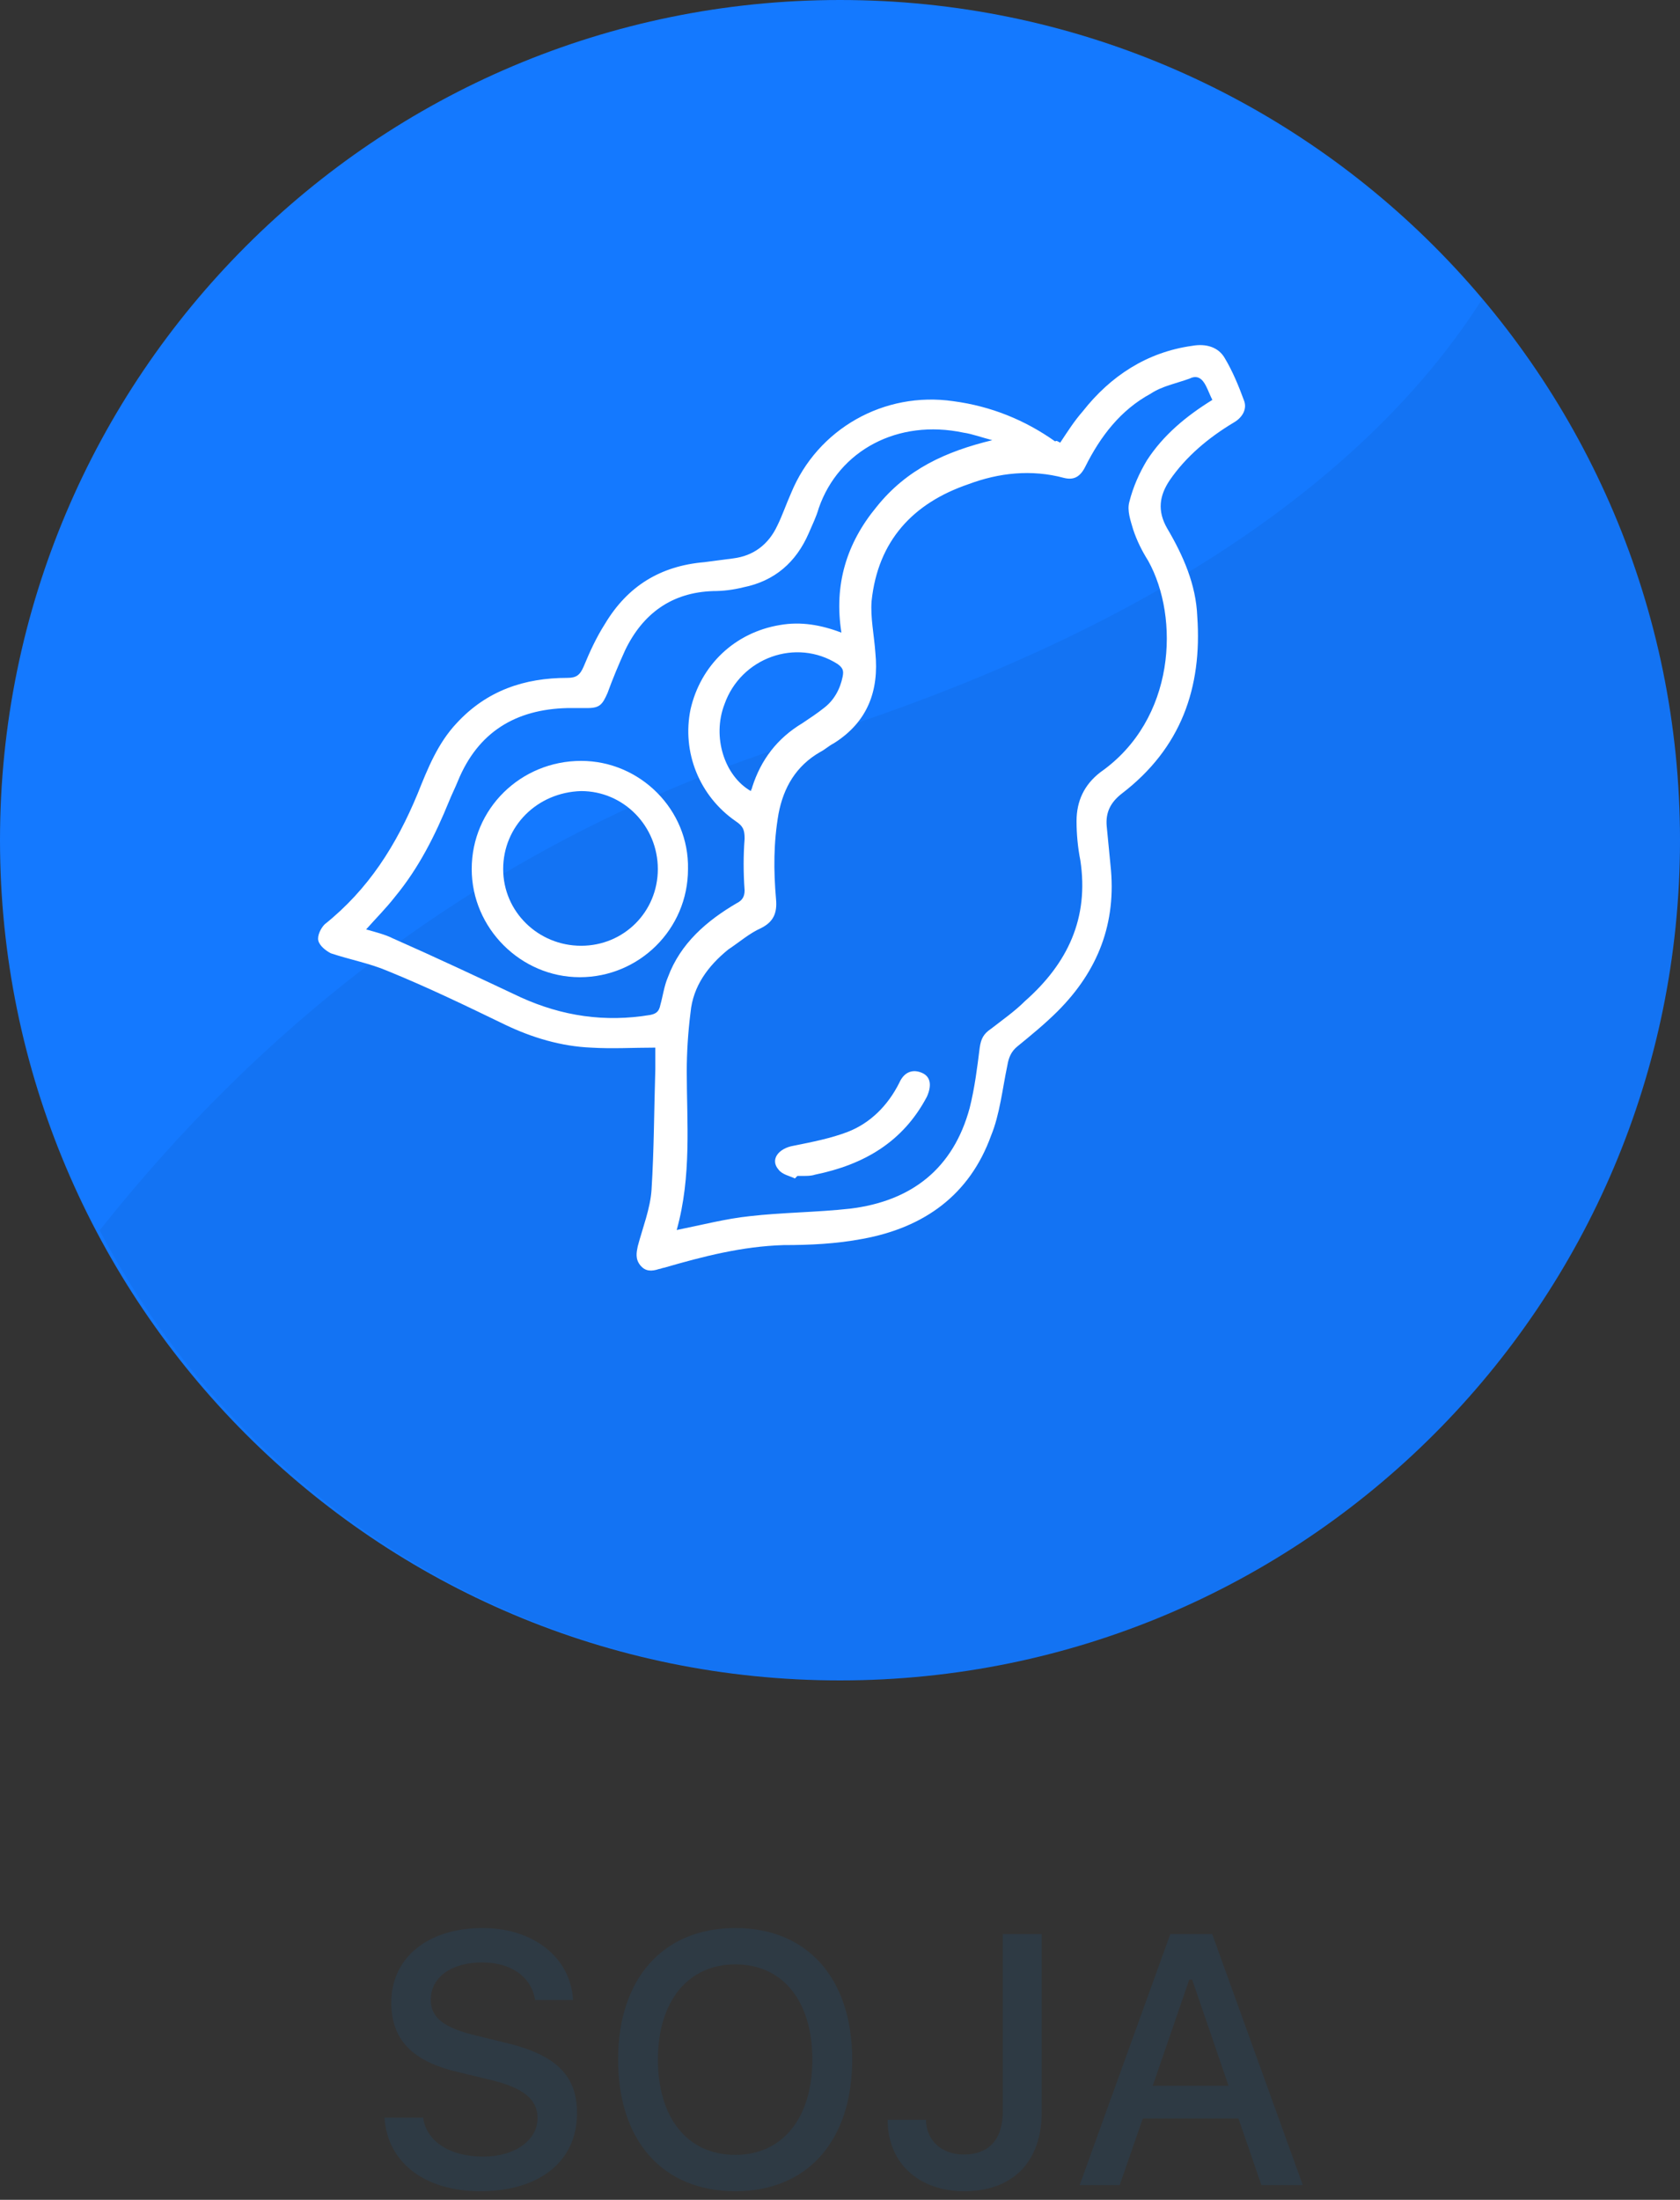 <svg width="55" height="72" viewBox="0 0 55 72" fill="none" xmlns="http://www.w3.org/2000/svg">
<rect x="0" y="0" width="55" height="72" fill="#333333" stroke="none"/>
<path d="M12.588 69.31C12.68 70.779 13.904 71.719 15.726 71.719C17.673 71.719 18.891 70.734 18.891 69.162C18.891 67.927 18.197 67.243 16.511 66.85L15.606 66.628C14.536 66.378 14.103 66.042 14.103 65.456C14.103 64.715 14.775 64.231 15.783 64.231C16.739 64.231 17.4 64.704 17.519 65.461H18.76C18.686 64.078 17.468 63.104 15.8 63.104C14.006 63.104 12.81 64.078 12.81 65.541C12.81 66.748 13.488 67.465 14.974 67.813L16.033 68.069C17.121 68.325 17.599 68.701 17.599 69.327C17.599 70.056 16.847 70.586 15.822 70.586C14.723 70.586 13.961 70.09 13.852 69.31H12.588Z" fill="#2E3A44"/>
<path d="M24.073 63.104C21.715 63.104 20.235 64.755 20.235 67.409C20.235 70.056 21.687 71.719 24.073 71.719C26.453 71.719 27.899 70.05 27.899 67.409C27.899 64.761 26.441 63.104 24.073 63.104ZM24.073 64.294C25.633 64.294 26.595 65.501 26.595 67.409C26.595 69.305 25.633 70.529 24.073 70.529C22.495 70.529 21.539 69.305 21.539 67.409C21.539 65.501 22.524 64.294 24.073 64.294Z" fill="#2E3A44"/>
<path d="M29.06 69.384C29.06 70.796 30.079 71.719 31.566 71.719C33.148 71.719 34.105 70.768 34.105 69.117V63.303H32.83V69.111C32.83 70.028 32.368 70.517 31.554 70.517C30.825 70.517 30.33 70.062 30.313 69.384H29.06Z" fill="#2E3A44"/>
<path d="M41.296 71.519H42.651L39.685 63.303H38.313L35.346 71.519H36.656L37.413 69.339H40.545L41.296 71.519ZM38.933 64.795H39.03L40.22 68.268H37.738L38.933 64.795Z" fill="#2E3A44"/>
<path d="M27.5 55C42.688 55 55 42.688 55 27.5C55 12.312 42.688 0 27.5 0C12.312 0 0 12.312 0 27.5C0 42.688 12.312 55 27.5 55Z" fill="#1479FF"/>
<path opacity="0.05" d="M27.554 55C42.711 55 55 42.691 55 27.509C55 20.739 52.583 14.585 48.528 9.784C45.087 15.2 38.246 20.493 26.325 24.227C15.674 27.55 8.3 33.91 3.262 40.27C7.85 49.009 16.985 55 27.554 55Z" fill="black"/>
<path d="M34.709 14.489C34.956 14.118 35.162 13.789 35.45 13.46C36.356 12.307 37.549 11.525 39.031 11.319C39.484 11.237 39.896 11.361 40.102 11.731C40.349 12.143 40.554 12.637 40.719 13.089C40.843 13.377 40.678 13.666 40.39 13.83C39.566 14.324 38.825 14.942 38.29 15.724C37.961 16.218 37.879 16.712 38.208 17.288C38.743 18.194 39.155 19.141 39.196 20.17C39.361 22.516 38.661 24.492 36.726 25.974C36.356 26.262 36.191 26.591 36.232 27.044C36.273 27.456 36.314 27.868 36.356 28.32C36.561 30.214 35.944 31.778 34.627 33.096C34.215 33.507 33.762 33.878 33.309 34.248C33.104 34.413 33.021 34.619 32.98 34.866C32.815 35.648 32.733 36.471 32.445 37.171C31.745 39.106 30.263 40.176 28.246 40.547C27.382 40.711 26.517 40.752 25.653 40.752C24.294 40.793 23.018 41.123 21.742 41.493C21.701 41.493 21.619 41.534 21.577 41.534C21.33 41.617 21.125 41.617 20.96 41.411C20.795 41.205 20.836 40.999 20.878 40.793C21.042 40.176 21.289 39.559 21.33 38.941C21.413 37.624 21.413 36.306 21.454 34.989C21.454 34.742 21.454 34.495 21.454 34.289C20.713 34.289 20.054 34.331 19.355 34.289C18.366 34.248 17.42 33.96 16.555 33.548C15.279 32.931 14.003 32.313 12.686 31.778C12.109 31.531 11.451 31.408 10.833 31.202C10.669 31.12 10.463 30.955 10.422 30.79C10.38 30.626 10.504 30.379 10.627 30.255C12.068 29.103 12.974 27.662 13.674 25.974C14.003 25.151 14.332 24.327 14.95 23.669C15.938 22.599 17.173 22.187 18.572 22.187C18.86 22.187 18.984 22.105 19.108 21.816C19.313 21.322 19.519 20.87 19.807 20.417C20.548 19.182 21.619 18.523 23.059 18.4C23.389 18.358 23.677 18.317 24.006 18.276C24.665 18.194 25.159 17.823 25.447 17.206C25.611 16.877 25.735 16.506 25.9 16.136C26.764 14.036 28.946 12.801 31.21 13.131C32.445 13.295 33.556 13.748 34.544 14.448C34.586 14.407 34.627 14.448 34.709 14.489ZM22.154 40.258C22.977 40.094 23.759 39.888 24.541 39.806C25.611 39.682 26.723 39.682 27.834 39.559C29.852 39.312 31.21 38.241 31.745 36.265C31.91 35.607 31.992 34.948 32.074 34.289C32.116 34.001 32.198 33.837 32.445 33.672C32.815 33.384 33.227 33.096 33.556 32.766C34.956 31.531 35.656 30.049 35.368 28.156C35.285 27.744 35.244 27.291 35.244 26.88C35.244 26.221 35.491 25.686 36.026 25.274C38.496 23.545 38.62 20.211 37.591 18.358C37.385 18.029 37.22 17.7 37.097 17.329C37.014 17.041 36.891 16.712 36.973 16.424C37.097 15.93 37.302 15.477 37.549 15.065C38.084 14.242 38.825 13.624 39.69 13.089C39.608 12.925 39.566 12.801 39.484 12.637C39.361 12.39 39.196 12.266 38.949 12.39C38.496 12.554 38.043 12.637 37.673 12.884C36.685 13.419 36.026 14.283 35.532 15.271C35.368 15.601 35.162 15.724 34.833 15.642C33.762 15.354 32.692 15.477 31.704 15.848C29.893 16.465 28.74 17.7 28.534 19.676C28.493 20.211 28.617 20.787 28.658 21.364C28.781 22.599 28.411 23.628 27.299 24.327C27.135 24.41 27.011 24.533 26.846 24.616C26.064 25.068 25.653 25.768 25.488 26.633C25.323 27.579 25.323 28.485 25.406 29.432C25.447 29.885 25.323 30.173 24.912 30.379C24.541 30.543 24.212 30.831 23.841 31.078C23.183 31.614 22.689 32.272 22.607 33.137C22.524 33.795 22.483 34.454 22.483 35.072C22.483 36.718 22.648 38.488 22.154 40.258ZM32.486 14.407C32.157 14.324 31.828 14.201 31.539 14.16C29.399 13.707 27.464 14.736 26.805 16.63C26.723 16.918 26.599 17.165 26.476 17.453C26.064 18.4 25.364 19.017 24.335 19.223C24.006 19.305 23.677 19.346 23.348 19.346C21.989 19.388 21.042 20.087 20.466 21.281C20.26 21.734 20.054 22.228 19.89 22.681C19.725 23.051 19.643 23.175 19.231 23.175C19.025 23.175 18.778 23.175 18.572 23.175C16.885 23.216 15.65 23.957 14.991 25.562C14.909 25.768 14.785 26.015 14.703 26.221C14.25 27.332 13.715 28.403 12.933 29.35C12.645 29.72 12.315 30.049 11.986 30.42C12.274 30.502 12.603 30.584 12.85 30.708C14.25 31.326 15.65 31.984 17.049 32.643C18.408 33.26 19.807 33.466 21.289 33.219C21.495 33.178 21.577 33.096 21.619 32.89C21.701 32.602 21.742 32.272 21.866 31.984C22.277 30.873 23.142 30.132 24.13 29.555C24.294 29.473 24.377 29.35 24.377 29.144C24.335 28.567 24.335 27.991 24.377 27.456C24.377 27.168 24.335 27.044 24.088 26.88C22.895 26.056 22.318 24.616 22.607 23.216C22.936 21.775 24.047 20.705 25.529 20.458C26.229 20.334 26.888 20.458 27.546 20.705C27.299 19.141 27.711 17.782 28.699 16.588C29.687 15.354 30.963 14.777 32.486 14.407ZM24.582 25.892C24.582 25.851 24.624 25.809 24.624 25.768C24.912 24.863 25.447 24.163 26.27 23.669C26.517 23.504 26.764 23.34 26.97 23.175C27.299 22.928 27.505 22.557 27.587 22.146C27.629 21.94 27.587 21.858 27.423 21.734C26.064 20.87 24.253 21.528 23.718 23.051C23.306 24.122 23.718 25.398 24.582 25.892Z" fill="white"/>
<path d="M26.023 38.571C25.858 38.488 25.611 38.447 25.488 38.282C25.2 37.953 25.488 37.583 25.982 37.5C26.599 37.377 27.217 37.253 27.752 37.047C28.493 36.759 29.069 36.183 29.44 35.442C29.604 35.071 29.892 34.989 30.18 35.113C30.469 35.236 30.51 35.524 30.345 35.895C29.563 37.377 28.287 38.118 26.681 38.447C26.558 38.488 26.434 38.488 26.311 38.488C26.229 38.488 26.146 38.488 26.105 38.488C26.064 38.529 26.064 38.529 26.023 38.571Z" fill="white"/>
<path d="M18.983 31.984C17.049 31.984 15.443 30.379 15.443 28.444C15.443 26.468 17.049 24.904 19.025 24.904C20.959 24.904 22.565 26.509 22.524 28.444C22.524 30.42 20.918 31.984 18.983 31.984ZM16.473 28.444C16.473 29.844 17.625 30.955 19.025 30.955C20.424 30.955 21.536 29.844 21.536 28.444C21.536 27.044 20.424 25.892 19.025 25.892C17.584 25.933 16.473 27.044 16.473 28.444Z" fill="white"/>
</svg>
